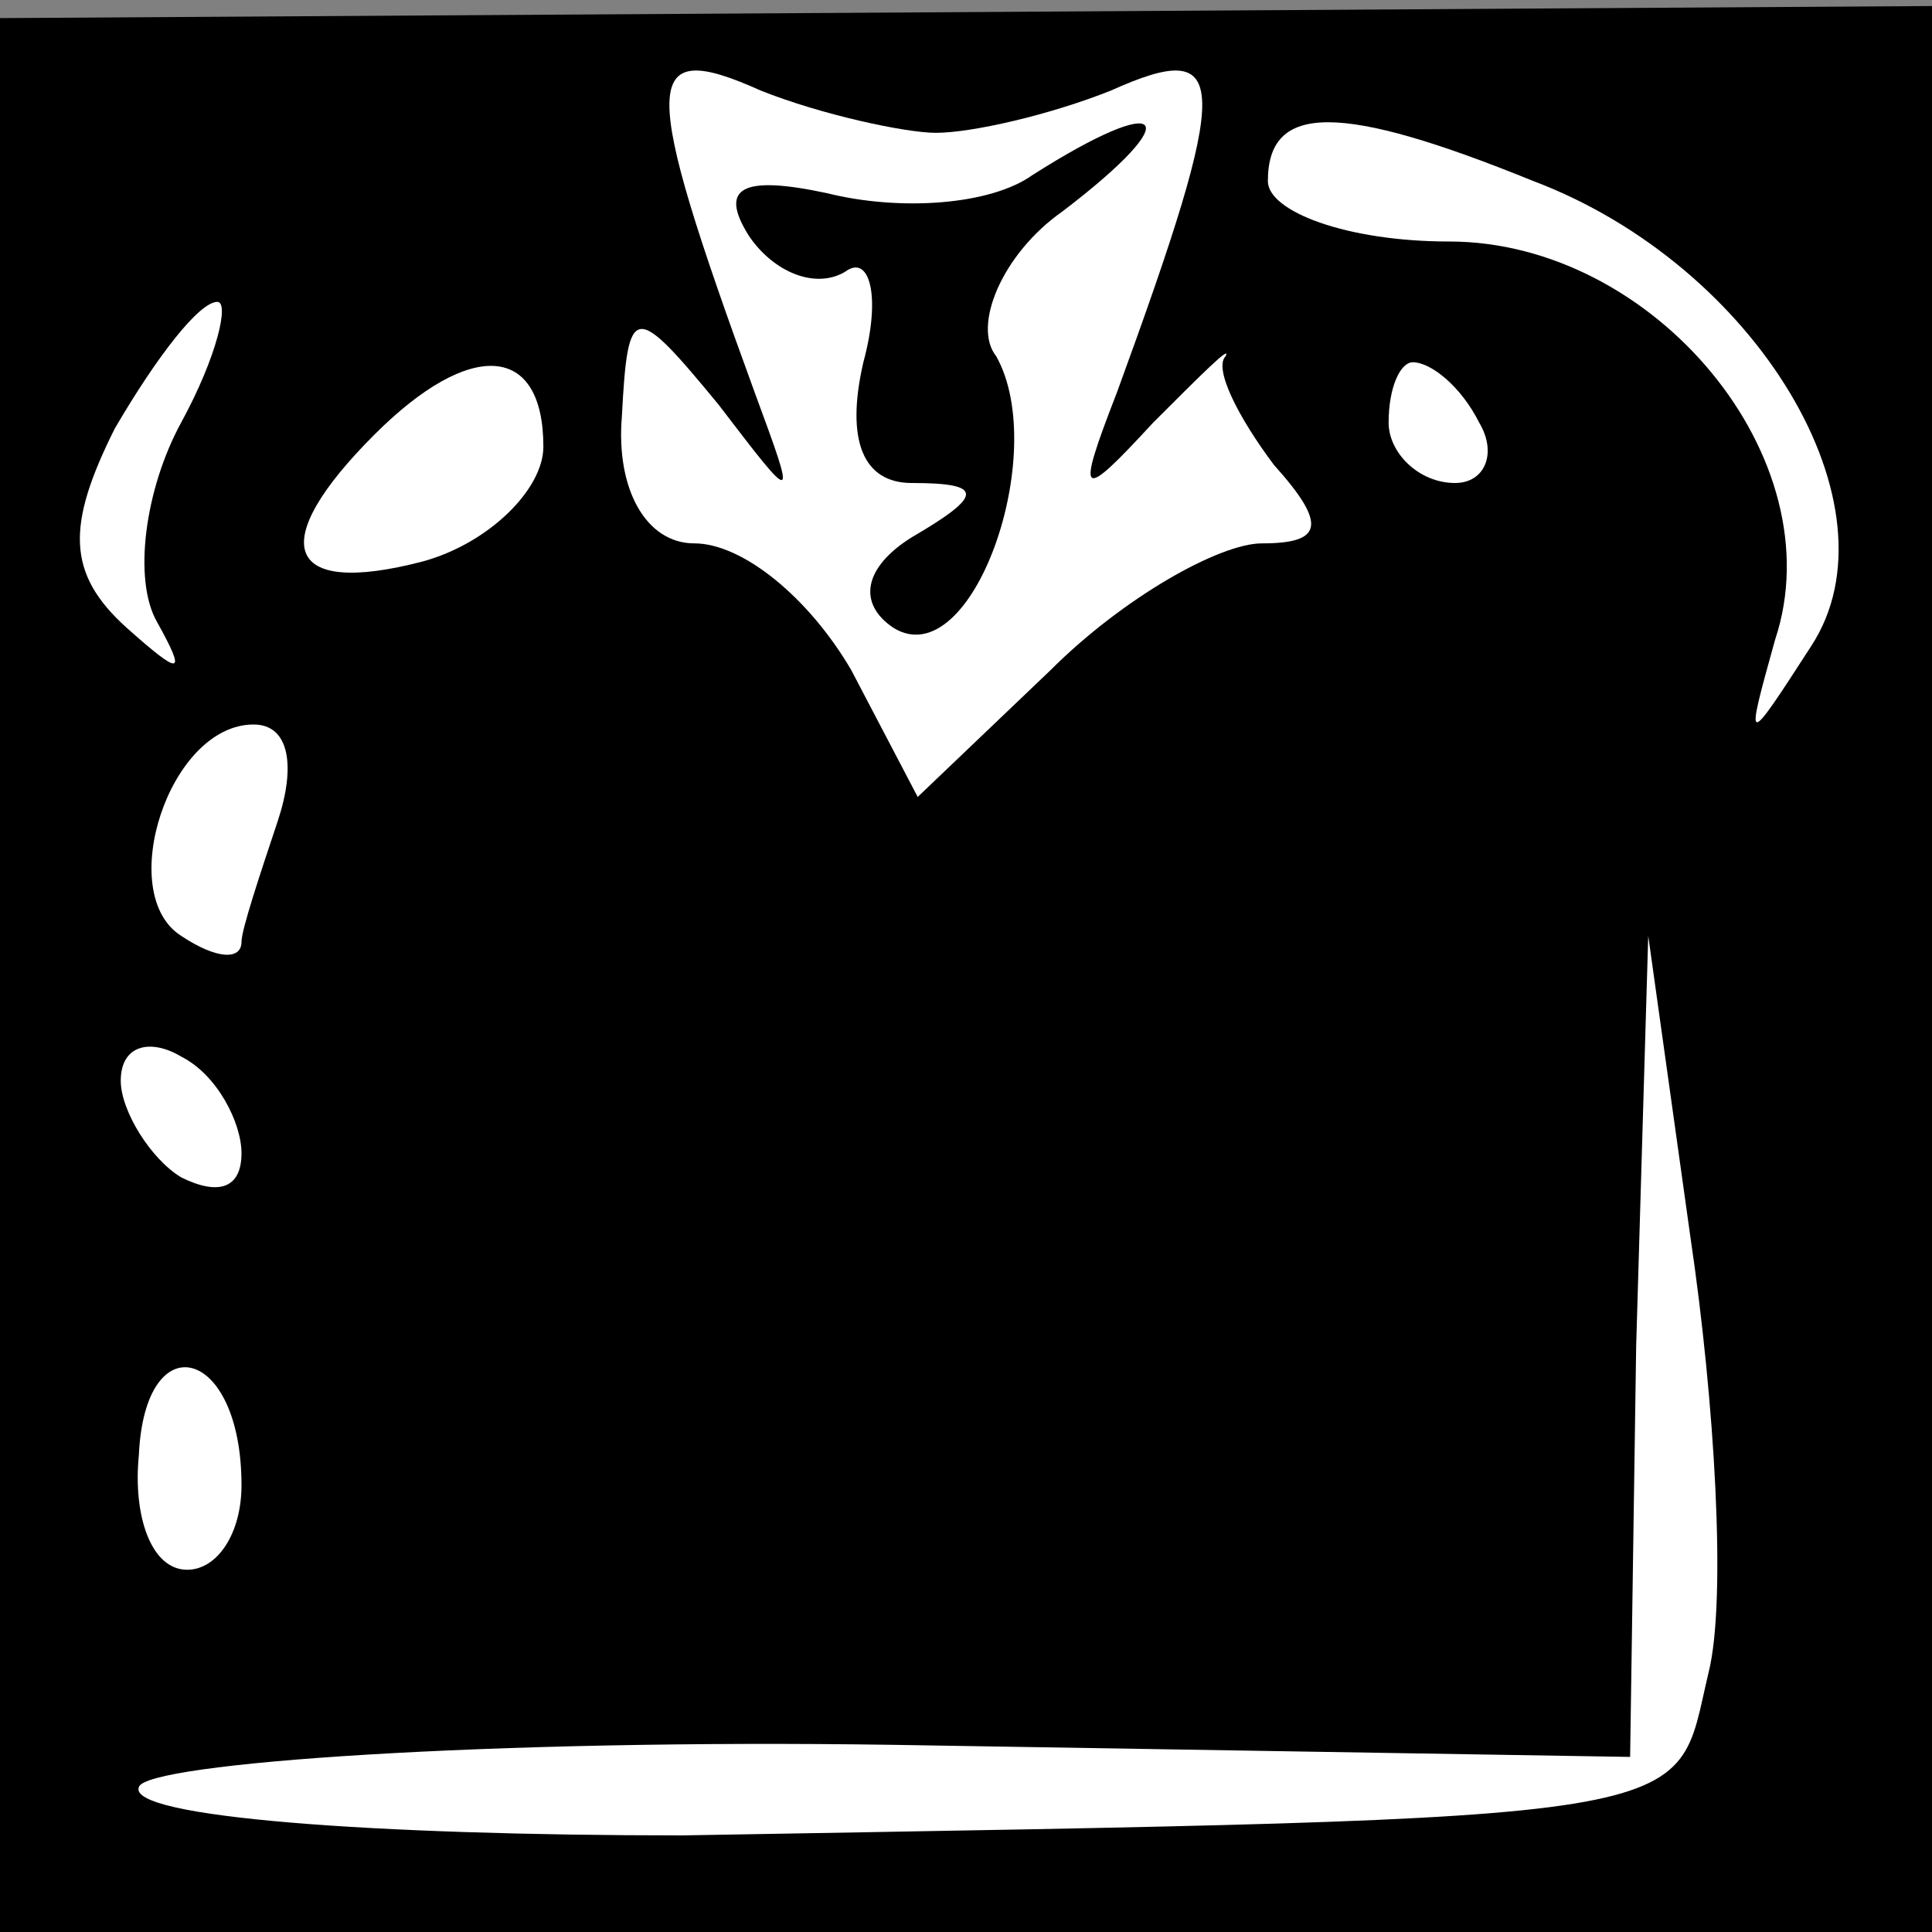 <?xml version="1.0" standalone="no"?>
<!DOCTYPE svg PUBLIC "-//W3C//DTD SVG 20010904//EN"
 "http://www.w3.org/TR/2001/REC-SVG-20010904/DTD/svg10.dtd">
<svg version="1.0" xmlns="http://www.w3.org/2000/svg"
 width="32pt" height="32pt" viewBox="0 0 32 32"
 preserveAspectRatio="xMidYMid meet">
<rect x="0" y="0" width="32" height="32" fill="#808080" stroke="none"/>
<g transform="translate(0,32) scale(0.1,-0.1)"
fill="#000000" stroke="none">
<path fill="#000000" stroke="none" d="M0 159 l0 -159 160 0 160 0 0 160 0
159 -160 -1 -160 -1 0 -158z"/>
<path fill="#ffffff" stroke="none" d="M155 298 c6 0 19 3 29 7 20 9 20 2 1
-50 -7 -18 -6 -18 6 -5 8 8 13 13 12 11 -2 -2 2 -10 8 -18 9 -10 8 -13 -2 -13
-7 0 -23 -9 -35 -21 l-22 -21 -11 21 c-7 12 -18 21 -26 21 -8 0 -13 9 -12 21
1 19 2 19 16 2 13 -17 13 -17 6 2 -19 52 -19 59 1 50 10 -4 24 -7 29 -7z"/>
<path fill="#ffffff" stroke="none" d="M254 290 c37 -14 61 -54 46 -77 -11
-17 -11 -17 -6 1 10 30 -20 66 -54 66 -17 0 -30 5 -30 10 0 13 12 13 44 0z"/>
<path fill="#ffffff" stroke="none" d="M30 250 c-6 -11 -8 -26 -4 -33 5 -9 4
-9 -5 -1 -10 9 -10 17 -2 33 7 12 14 21 17 21 2 0 0 -9 -6 -20z"/>
<path fill="#ffffff" stroke="none" d="M90 246 c0 -7 -9 -16 -20 -19 -23 -6
-26 3 -8 21 16 16 28 15 28 -2z"/>
<path fill="#ffffff" stroke="none" d="M245 250 c3 -5 1 -10 -4 -10 -6 0 -11
5 -11 10 0 6 2 10 4 10 3 0 8 -4 11 -10z"/>
<path fill="#ffffff" stroke="none" d="M46 184 c-3 -9 -6 -18 -6 -20 0 -3 -4
-3 -10 1 -11 7 -2 35 12 35 6 0 7 -7 4 -16z"/>
<path fill="#ffffff" stroke="none" d="M283 43 c-6 -25 3 -24 -170 -27 -51 0
-92 3 -90 8 1 4 58 8 125 7 l122 -2 1 68 2 68 7 -50 c4 -27 6 -60 3 -72z"/>
<path fill="#ffffff" stroke="none" d="M40 129 c0 -6 -4 -7 -10 -4 -5 3 -10
11 -10 16 0 6 5 7 10 4 6 -3 10 -11 10 -16z"/>
<path fill="#ffffff" stroke="none" d="M40 74 c0 -8 -4 -14 -9 -14 -6 0 -9 9
-8 19 1 22 17 18 17 -5z"/>
<path fill="#000000" stroke="none" d="M171 291 c-7 -5 -22 -6 -34 -3 -14 3
-18 1 -13 -7 4 -6 11 -9 16 -6 4 3 6 -4 3 -15 -3 -13 0 -20 8 -20 12 0 12 -2
0 -9 -8 -5 -9 -11 -3 -15 13 -8 26 29 17 45 -4 5 1 17 11 24 21 16 17 20 -5 6z"/>
</g>
</svg>
